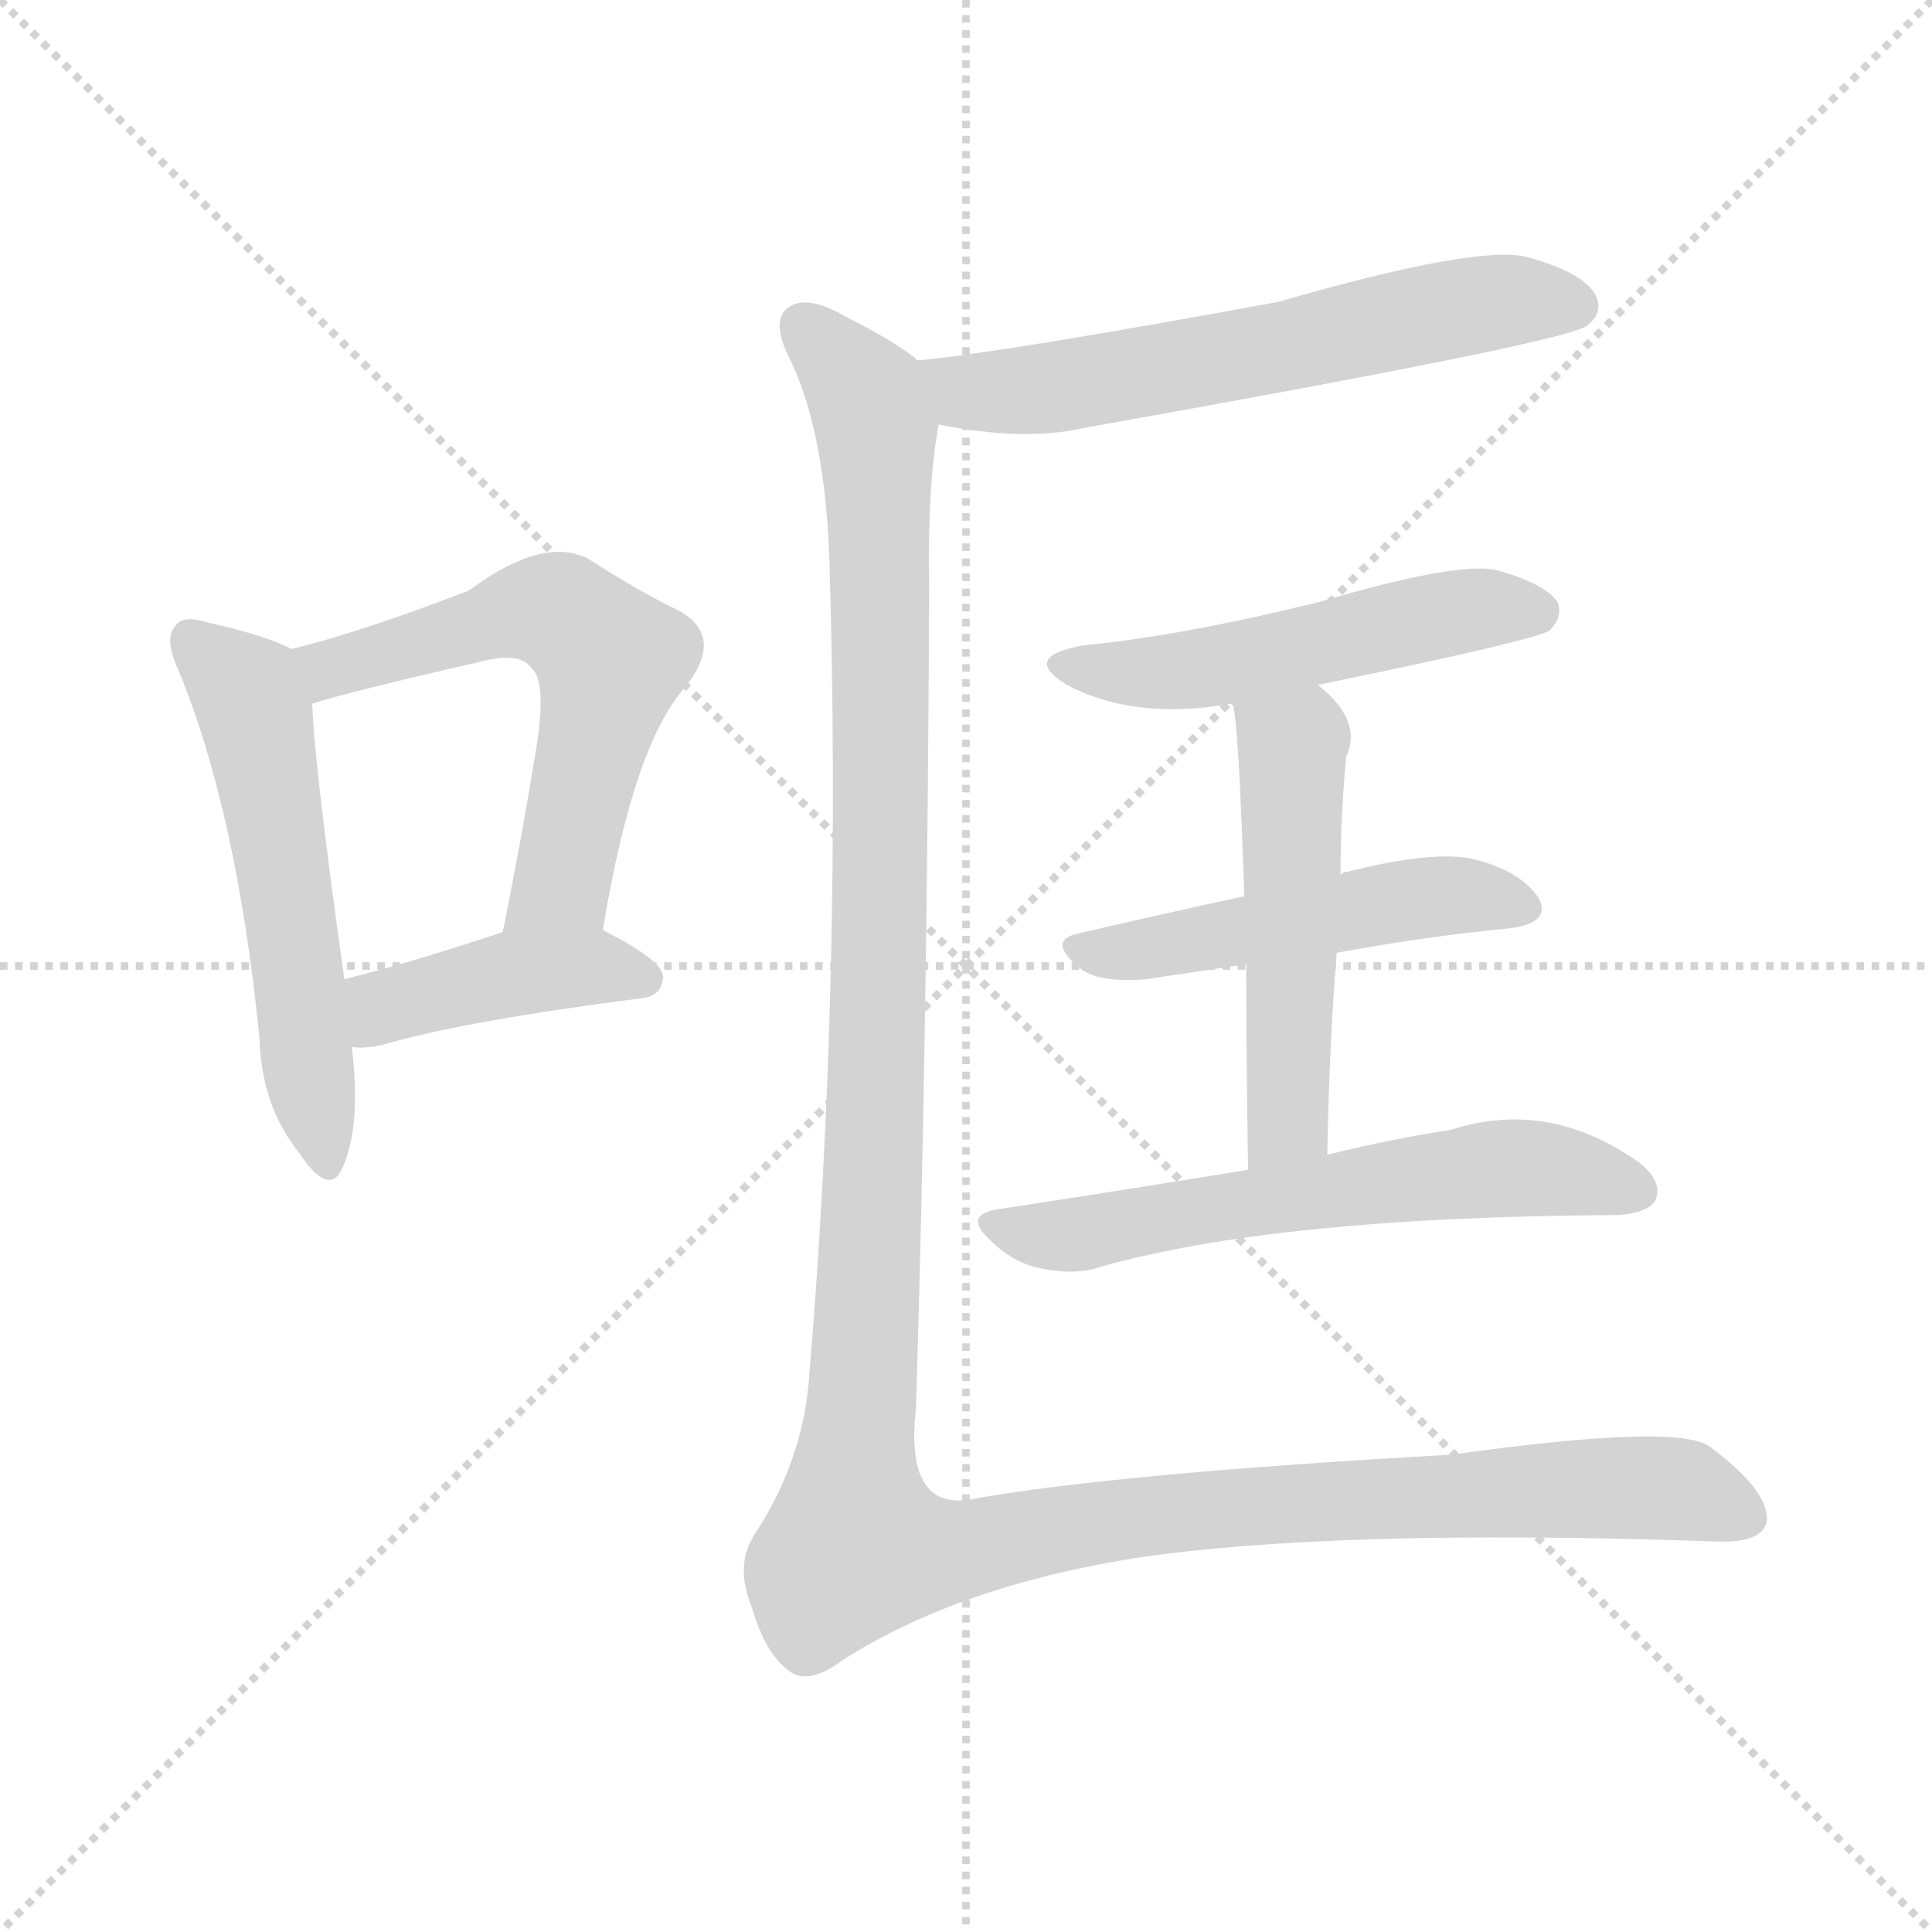 <svg version="1.1" viewBox="0 0 1024 1024" xmlns="http://www.w3.org/2000/svg">
  <g stroke="lightgray" stroke-dasharray="1,1" stroke-width="1" transform="scale(4, 4)">
    <line x1="0" y1="0" x2="256" y2="256"></line>
    <line x1="256" y1="0" x2="0" y2="256"></line>
    <line x1="128" y1="0" x2="128" y2="256"></line>
    <line x1="0" y1="128" x2="256" y2="128"></line>
  </g>
<g transform="scale(1, -1) translate(0, -900)">
   <style type="text/css">
    @keyframes keyframes0 {
      from {
       stroke: blue;
       stroke-dashoffset: 547;
       stroke-width: 128;
       }
       64% {
       animation-timing-function: step-end;
       stroke: blue;
       stroke-dashoffset: 0;
       stroke-width: 128;
       }
       to {
       stroke: black;
       stroke-width: 1024;
       }
       }
       #make-me-a-hanzi-animation-0 {
         animation: keyframes0 0.695s both;
         animation-delay: 0s;
         animation-timing-function: linear;
       }
    @keyframes keyframes1 {
      from {
       stroke: blue;
       stroke-dashoffset: 585;
       stroke-width: 128;
       }
       66% {
       animation-timing-function: step-end;
       stroke: blue;
       stroke-dashoffset: 0;
       stroke-width: 128;
       }
       to {
       stroke: black;
       stroke-width: 1024;
       }
       }
       #make-me-a-hanzi-animation-1 {
         animation: keyframes1 0.726s both;
         animation-delay: 0.695s;
         animation-timing-function: linear;
       }
    @keyframes keyframes2 {
      from {
       stroke: blue;
       stroke-dashoffset: 416;
       stroke-width: 128;
       }
       58% {
       animation-timing-function: step-end;
       stroke: blue;
       stroke-dashoffset: 0;
       stroke-width: 128;
       }
       to {
       stroke: black;
       stroke-width: 1024;
       }
       }
       #make-me-a-hanzi-animation-2 {
         animation: keyframes2 0.589s both;
         animation-delay: 1.421s;
         animation-timing-function: linear;
       }
    @keyframes keyframes3 {
      from {
       stroke: blue;
       stroke-dashoffset: 608;
       stroke-width: 128;
       }
       66% {
       animation-timing-function: step-end;
       stroke: blue;
       stroke-dashoffset: 0;
       stroke-width: 128;
       }
       to {
       stroke: black;
       stroke-width: 1024;
       }
       }
       #make-me-a-hanzi-animation-3 {
         animation: keyframes3 0.745s both;
         animation-delay: 2.01s;
         animation-timing-function: linear;
       }
    @keyframes keyframes4 {
      from {
       stroke: blue;
       stroke-dashoffset: 507;
       stroke-width: 128;
       }
       62% {
       animation-timing-function: step-end;
       stroke: blue;
       stroke-dashoffset: 0;
       stroke-width: 128;
       }
       to {
       stroke: black;
       stroke-width: 1024;
       }
       }
       #make-me-a-hanzi-animation-4 {
         animation: keyframes4 0.663s both;
         animation-delay: 2.755s;
         animation-timing-function: linear;
       }
    @keyframes keyframes5 {
      from {
       stroke: blue;
       stroke-dashoffset: 492;
       stroke-width: 128;
       }
       62% {
       animation-timing-function: step-end;
       stroke: blue;
       stroke-dashoffset: 0;
       stroke-width: 128;
       }
       to {
       stroke: black;
       stroke-width: 1024;
       }
       }
       #make-me-a-hanzi-animation-5 {
         animation: keyframes5 0.65s both;
         animation-delay: 3.417s;
         animation-timing-function: linear;
       }
    @keyframes keyframes6 {
      from {
       stroke: blue;
       stroke-dashoffset: 510;
       stroke-width: 128;
       }
       62% {
       animation-timing-function: step-end;
       stroke: blue;
       stroke-dashoffset: 0;
       stroke-width: 128;
       }
       to {
       stroke: black;
       stroke-width: 1024;
       }
       }
       #make-me-a-hanzi-animation-6 {
         animation: keyframes6 0.665s both;
         animation-delay: 4.068s;
         animation-timing-function: linear;
       }
    @keyframes keyframes7 {
      from {
       stroke: blue;
       stroke-dashoffset: 603;
       stroke-width: 128;
       }
       66% {
       animation-timing-function: step-end;
       stroke: blue;
       stroke-dashoffset: 0;
       stroke-width: 128;
       }
       to {
       stroke: black;
       stroke-width: 1024;
       }
       }
       #make-me-a-hanzi-animation-7 {
         animation: keyframes7 0.741s both;
         animation-delay: 4.733s;
         animation-timing-function: linear;
       }
    @keyframes keyframes8 {
      from {
       stroke: blue;
       stroke-dashoffset: 1395;
       stroke-width: 128;
       }
       82% {
       animation-timing-function: step-end;
       stroke: blue;
       stroke-dashoffset: 0;
       stroke-width: 128;
       }
       to {
       stroke: black;
       stroke-width: 1024;
       }
       }
       #make-me-a-hanzi-animation-8 {
         animation: keyframes8 1.385s both;
         animation-delay: 5.473s;
         animation-timing-function: linear;
       }
</style>
<path d="M 154.5 556.0 Q 141.5 563.0 110.5 570.0 Q 97.5 574.0 93.5 569.0 Q 86.5 562.0 94.5 545.0 Q 125.5 470.0 137.5 350.0 Q 138.5 314.0 158.5 289.0 Q 174.5 265.0 181.5 281.0 Q 191.5 303.0 186.5 345.0 L 182.5 381.0 Q 166.5 495.0 165.5 527.0 C 164.5 552.0 164.5 552.0 154.5 556.0 Z" fill="lightgray"></path> 
<path d="M 319.5 407.0 Q 335.5 504.0 362.5 535.0 Q 384.5 562.0 360.5 576.0 Q 339.5 586.0 311.5 604.0 Q 287.5 616.0 248.5 587.0 Q 191.5 565.0 154.5 556.0 C 125.5 549.0 136.5 518.0 165.5 527.0 Q 183.5 533.0 253.5 549.0 Q 275.5 555.0 281.5 546.0 Q 290.5 539.0 283.5 499.0 Q 276.5 456.0 266.5 406.0 C 260.5 377.0 314.5 377.0 319.5 407.0 Z" fill="lightgray"></path> 
<path d="M 186.5 345.0 Q 195.5 344.0 205.5 347.0 Q 247.5 359.0 340.5 371.0 Q 350.5 372.0 351.5 382.0 Q 351.5 391.0 319.5 407.0 C 299.5 417.0 294.5 415.0 266.5 406.0 Q 218.5 390.0 182.5 381.0 C 153.5 374.0 156.5 346.0 186.5 345.0 Z" fill="lightgray"></path> 
<path d="M 497.5 675.0 Q 542.5 666.0 573.5 673.0 Q 826.5 718.0 840.5 727.0 Q 850.5 734.0 845.5 744.0 Q 838.5 756.0 808.5 764.0 Q 781.5 770.0 677.5 740.0 Q 530.5 713.0 486.5 709.0 C 456.5 706.0 467.5 680.0 497.5 675.0 Z" fill="lightgray"></path> 
<path d="M 698.5 537.0 Q 815.5 561.0 821.5 566.0 Q 828.5 573.0 825.5 581.0 Q 818.5 591.0 792.5 598.0 Q 770.5 602.0 699.5 581.0 Q 626.5 563.0 574.5 558.0 Q 540.5 552.0 565.5 537.0 Q 601.5 518.0 652.5 527.0 L 698.5 537.0 Z" fill="lightgray"></path> 
<path d="M 708.5 395.0 Q 757.5 404.0 800.5 408.0 Q 822.5 411.0 815.5 424.0 Q 805.5 439.0 779.5 445.0 Q 757.5 449.0 714.5 438.0 Q 711.5 438.0 710.5 436.0 C 709.5 436.0 688.5 431.0 659.5 425.0 Q 613.5 415.0 570.5 405.0 Q 554.5 401.0 573.5 386.0 Q 583.5 379.0 607.5 381.0 Q 634.5 385.0 660.5 389.0 L 708.5 395.0 Z" fill="lightgray"></path> 
<path d="M 703.5 288.0 Q 704.5 346.0 708.5 395.0 L 710.5 436.0 Q 710.5 467.0 713.5 499.0 Q 722.5 518.0 698.5 537.0 C 676.5 557.0 644.5 556.0 652.5 527.0 L 653.5 526.0 Q 656.5 517.0 659.5 425.0 L 660.5 389.0 Q 660.5 346.0 661.5 280.0 C 661.5 250.0 702.5 258.0 703.5 288.0 Z" fill="lightgray"></path> 
<path d="M 661.5 280.0 Q 600.5 270.0 528.5 259.0 Q 510.5 256.0 524.5 243.0 Q 536.5 231.0 550.5 228.0 Q 568.5 224.0 581.5 228.0 Q 674.5 255.0 857.5 256.0 Q 873.5 257.0 877.5 264.0 Q 881.5 274.0 868.5 284.0 Q 820.5 318.0 768.5 301.0 Q 740.5 297.0 703.5 288.0 L 661.5 280.0 Z" fill="lightgray"></path> 
<path d="M 486.5 709.0 Q 474.5 719.0 448.5 732.0 Q 426.5 745.0 416.5 736.0 Q 409.5 729.0 417.5 712.0 Q 436.5 675.0 439.5 607.0 Q 446.5 378.0 428.5 166.0 Q 424.5 124.0 399.5 86.0 Q 389.5 70.0 398.5 48.0 Q 405.5 24.0 417.5 15.0 Q 427.5 6.0 446.5 20.0 Q 507.5 59.0 600.5 74.0 Q 706.5 90.0 909.5 83.0 Q 934.5 82.0 936.5 94.0 Q 937.5 110.0 906.5 133.0 Q 890.5 146.0 769.5 129.0 Q 589.5 119.0 512.5 105.0 Q 479.5 101.0 485.5 154.0 Q 491.5 349.0 492.5 590.0 Q 491.5 642.0 497.5 675.0 C 500.5 700.0 500.5 700.0 486.5 709.0 Z" fill="lightgray"></path> 
      <clipPath id="make-me-a-hanzi-clip-0">
      <path d="M 154.5 556.0 Q 141.5 563.0 110.5 570.0 Q 97.5 574.0 93.5 569.0 Q 86.5 562.0 94.5 545.0 Q 125.5 470.0 137.5 350.0 Q 138.5 314.0 158.5 289.0 Q 174.5 265.0 181.5 281.0 Q 191.5 303.0 186.5 345.0 L 182.5 381.0 Q 166.5 495.0 165.5 527.0 C 164.5 552.0 164.5 552.0 154.5 556.0 Z" fill="lightgray"></path>
      </clipPath>
      <path clip-path="url(#make-me-a-hanzi-clip-0)" d="M 100.5 561.0 L 127.5 537.0 L 135.5 522.0 L 170.5 287.0 " fill="none" id="make-me-a-hanzi-animation-0" stroke-dasharray="419 838" stroke-linecap="round"></path>

      <clipPath id="make-me-a-hanzi-clip-1">
      <path d="M 319.5 407.0 Q 335.5 504.0 362.5 535.0 Q 384.5 562.0 360.5 576.0 Q 339.5 586.0 311.5 604.0 Q 287.5 616.0 248.5 587.0 Q 191.5 565.0 154.5 556.0 C 125.5 549.0 136.5 518.0 165.5 527.0 Q 183.5 533.0 253.5 549.0 Q 275.5 555.0 281.5 546.0 Q 290.5 539.0 283.5 499.0 Q 276.5 456.0 266.5 406.0 C 260.5 377.0 314.5 377.0 319.5 407.0 Z" fill="lightgray"></path>
      </clipPath>
      <path clip-path="url(#make-me-a-hanzi-clip-1)" d="M 161.5 550.0 L 175.5 546.0 L 281.5 577.0 L 301.5 573.0 L 323.5 550.0 L 297.5 432.0 L 272.5 413.0 " fill="none" id="make-me-a-hanzi-animation-1" stroke-dasharray="457 914" stroke-linecap="round"></path>

      <clipPath id="make-me-a-hanzi-clip-2">
      <path d="M 186.5 345.0 Q 195.5 344.0 205.5 347.0 Q 247.5 359.0 340.5 371.0 Q 350.5 372.0 351.5 382.0 Q 351.5 391.0 319.5 407.0 C 299.5 417.0 294.5 415.0 266.5 406.0 Q 218.5 390.0 182.5 381.0 C 153.5 374.0 156.5 346.0 186.5 345.0 Z" fill="lightgray"></path>
      </clipPath>
      <path clip-path="url(#make-me-a-hanzi-clip-2)" d="M 191.5 352.0 L 205.5 367.0 L 265.5 383.0 L 320.5 388.0 L 341.5 381.0 " fill="none" id="make-me-a-hanzi-animation-2" stroke-dasharray="288 576" stroke-linecap="round"></path>

      <clipPath id="make-me-a-hanzi-clip-3">
      <path d="M 497.5 675.0 Q 542.5 666.0 573.5 673.0 Q 826.5 718.0 840.5 727.0 Q 850.5 734.0 845.5 744.0 Q 838.5 756.0 808.5 764.0 Q 781.5 770.0 677.5 740.0 Q 530.5 713.0 486.5 709.0 C 456.5 706.0 467.5 680.0 497.5 675.0 Z" fill="lightgray"></path>
      </clipPath>
      <path clip-path="url(#make-me-a-hanzi-clip-3)" d="M 490.5 704.0 L 513.5 692.0 L 539.5 692.0 L 789.5 740.0 L 834.5 738.0 " fill="none" id="make-me-a-hanzi-animation-3" stroke-dasharray="480 960" stroke-linecap="round"></path>

      <clipPath id="make-me-a-hanzi-clip-4">
      <path d="M 698.5 537.0 Q 815.5 561.0 821.5 566.0 Q 828.5 573.0 825.5 581.0 Q 818.5 591.0 792.5 598.0 Q 770.5 602.0 699.5 581.0 Q 626.5 563.0 574.5 558.0 Q 540.5 552.0 565.5 537.0 Q 601.5 518.0 652.5 527.0 L 698.5 537.0 Z" fill="lightgray"></path>
      </clipPath>
      <path clip-path="url(#make-me-a-hanzi-clip-4)" d="M 567.5 549.0 L 588.5 543.0 L 641.5 546.0 L 779.5 577.0 L 814.5 576.0 " fill="none" id="make-me-a-hanzi-animation-4" stroke-dasharray="379 758" stroke-linecap="round"></path>

      <clipPath id="make-me-a-hanzi-clip-5">
      <path d="M 708.5 395.0 Q 757.5 404.0 800.5 408.0 Q 822.5 411.0 815.5 424.0 Q 805.5 439.0 779.5 445.0 Q 757.5 449.0 714.5 438.0 Q 711.5 438.0 710.5 436.0 C 709.5 436.0 688.5 431.0 659.5 425.0 Q 613.5 415.0 570.5 405.0 Q 554.5 401.0 573.5 386.0 Q 583.5 379.0 607.5 381.0 Q 634.5 385.0 660.5 389.0 L 708.5 395.0 Z" fill="lightgray"></path>
      </clipPath>
      <path clip-path="url(#make-me-a-hanzi-clip-5)" d="M 572.5 396.0 L 599.5 395.0 L 741.5 423.0 L 781.5 426.0 L 804.5 419.0 " fill="none" id="make-me-a-hanzi-animation-5" stroke-dasharray="364 728" stroke-linecap="round"></path>

      <clipPath id="make-me-a-hanzi-clip-6">
      <path d="M 703.5 288.0 Q 704.5 346.0 708.5 395.0 L 710.5 436.0 Q 710.5 467.0 713.5 499.0 Q 722.5 518.0 698.5 537.0 C 676.5 557.0 644.5 556.0 652.5 527.0 L 653.5 526.0 Q 656.5 517.0 659.5 425.0 L 660.5 389.0 Q 660.5 346.0 661.5 280.0 C 661.5 250.0 702.5 258.0 703.5 288.0 Z" fill="lightgray"></path>
      </clipPath>
      <path clip-path="url(#make-me-a-hanzi-clip-6)" d="M 661.5 525.0 L 685.5 505.0 L 683.5 313.0 L 679.5 300.0 L 666.5 289.0 " fill="none" id="make-me-a-hanzi-animation-6" stroke-dasharray="382 764" stroke-linecap="round"></path>

      <clipPath id="make-me-a-hanzi-clip-7">
      <path d="M 661.5 280.0 Q 600.5 270.0 528.5 259.0 Q 510.5 256.0 524.5 243.0 Q 536.5 231.0 550.5 228.0 Q 568.5 224.0 581.5 228.0 Q 674.5 255.0 857.5 256.0 Q 873.5 257.0 877.5 264.0 Q 881.5 274.0 868.5 284.0 Q 820.5 318.0 768.5 301.0 Q 740.5 297.0 703.5 288.0 L 661.5 280.0 Z" fill="lightgray"></path>
      </clipPath>
      <path clip-path="url(#make-me-a-hanzi-clip-7)" d="M 526.5 251.0 L 560.5 244.0 L 793.5 281.0 L 839.5 278.0 L 868.5 269.0 " fill="none" id="make-me-a-hanzi-animation-7" stroke-dasharray="475 950" stroke-linecap="round"></path>

      <clipPath id="make-me-a-hanzi-clip-8">
      <path d="M 486.5 709.0 Q 474.5 719.0 448.5 732.0 Q 426.5 745.0 416.5 736.0 Q 409.5 729.0 417.5 712.0 Q 436.5 675.0 439.5 607.0 Q 446.5 378.0 428.5 166.0 Q 424.5 124.0 399.5 86.0 Q 389.5 70.0 398.5 48.0 Q 405.5 24.0 417.5 15.0 Q 427.5 6.0 446.5 20.0 Q 507.5 59.0 600.5 74.0 Q 706.5 90.0 909.5 83.0 Q 934.5 82.0 936.5 94.0 Q 937.5 110.0 906.5 133.0 Q 890.5 146.0 769.5 129.0 Q 589.5 119.0 512.5 105.0 Q 479.5 101.0 485.5 154.0 Q 491.5 349.0 492.5 590.0 Q 491.5 642.0 497.5 675.0 C 500.5 700.0 500.5 700.0 486.5 709.0 Z" fill="lightgray"></path>
      </clipPath>
      <path clip-path="url(#make-me-a-hanzi-clip-8)" d="M 424.5 728.0 L 455.5 695.0 L 464.5 672.0 L 466.5 384.0 L 454.5 80.0 L 490.5 76.0 L 632.5 100.0 L 830.5 112.0 L 886.5 111.0 L 925.5 96.0 " fill="none" id="make-me-a-hanzi-animation-8" stroke-dasharray="1267 2534" stroke-linecap="round"></path>

</g>
</svg>
